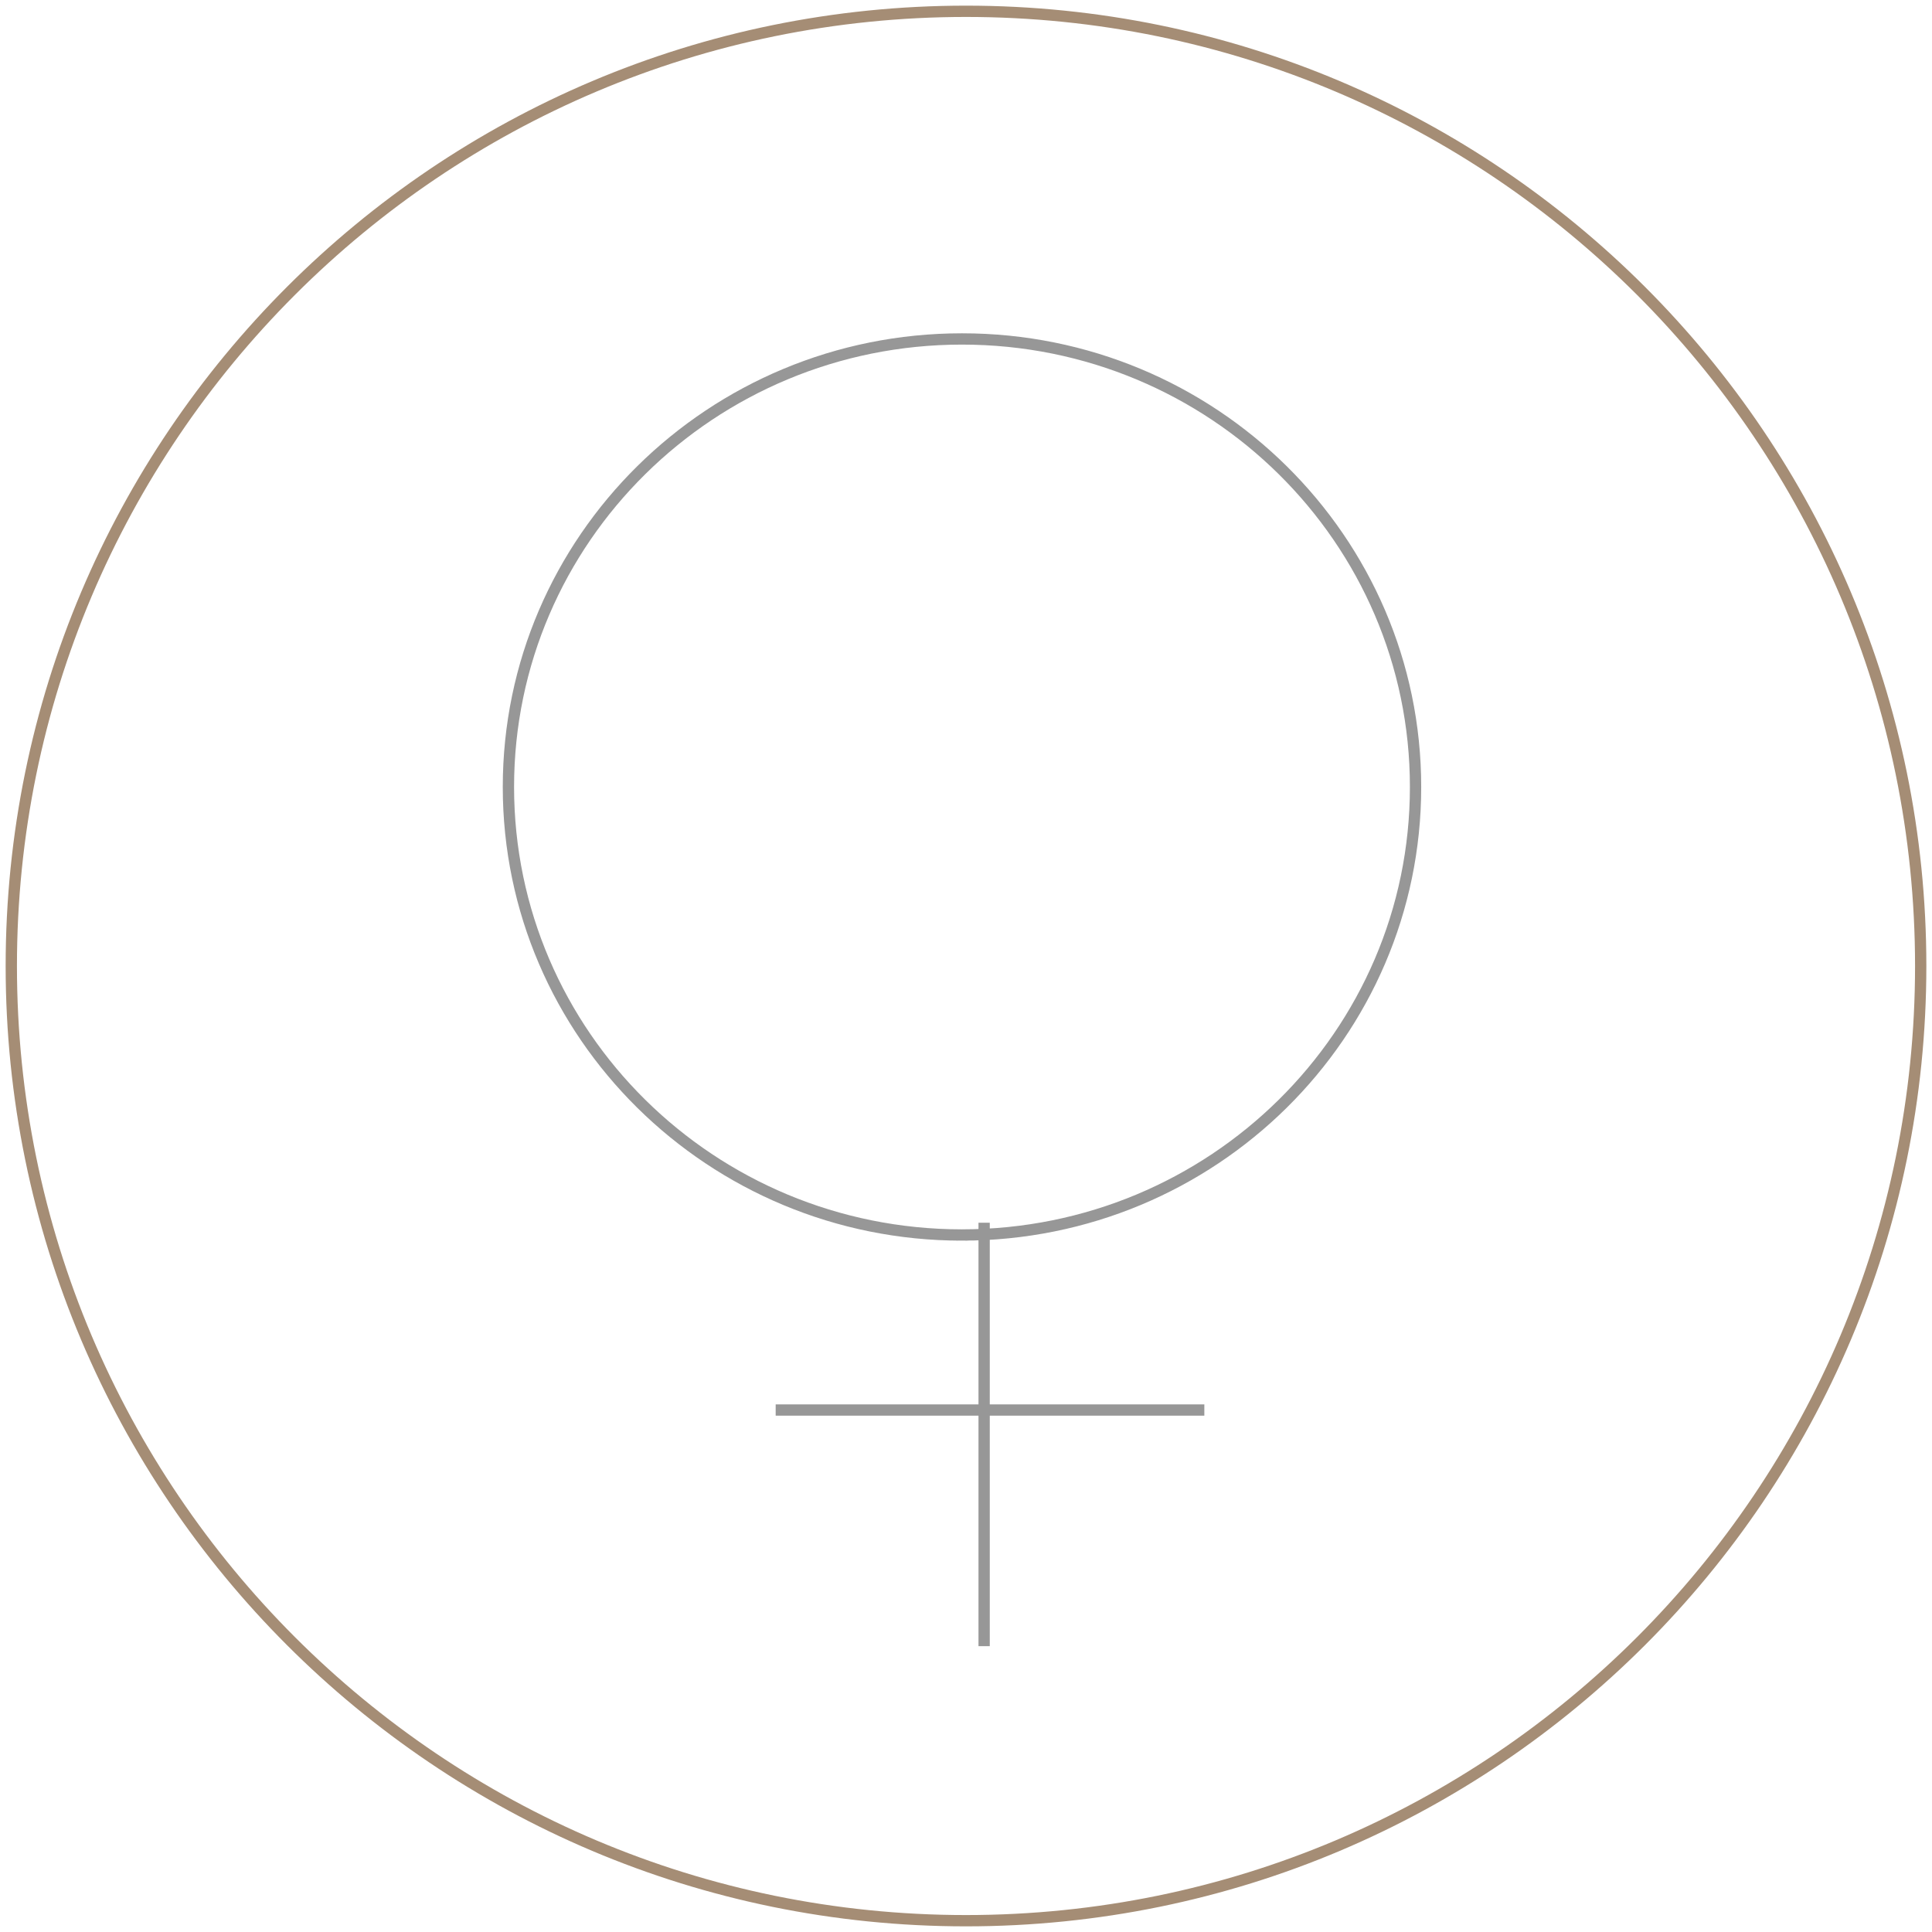 <svg width="171" height="171" viewBox="0 0 171 171" xmlns="http://www.w3.org/2000/svg"><title>women</title><g fill="none" fill-rule="evenodd"><path d="M85.145 109.308c22.17 0 40.145-17.753 40.145-39.653S107.316 30 85.145 30C62.975 30 45 47.754 45 69.655c0 21.9 17.974 39.654 40.145 39.654v-.002zm1.96-1.087v37.48-37.48zm-18.45 16.58h37.94-37.94z" stroke="#979797"/><path d="M85.5 170C38.832 170 1 132.168 1 85.5S38.832 1 85.5 1 170 38.832 170 85.5 132.168 170 85.5 170z" stroke="#A58D75"/></g></svg>